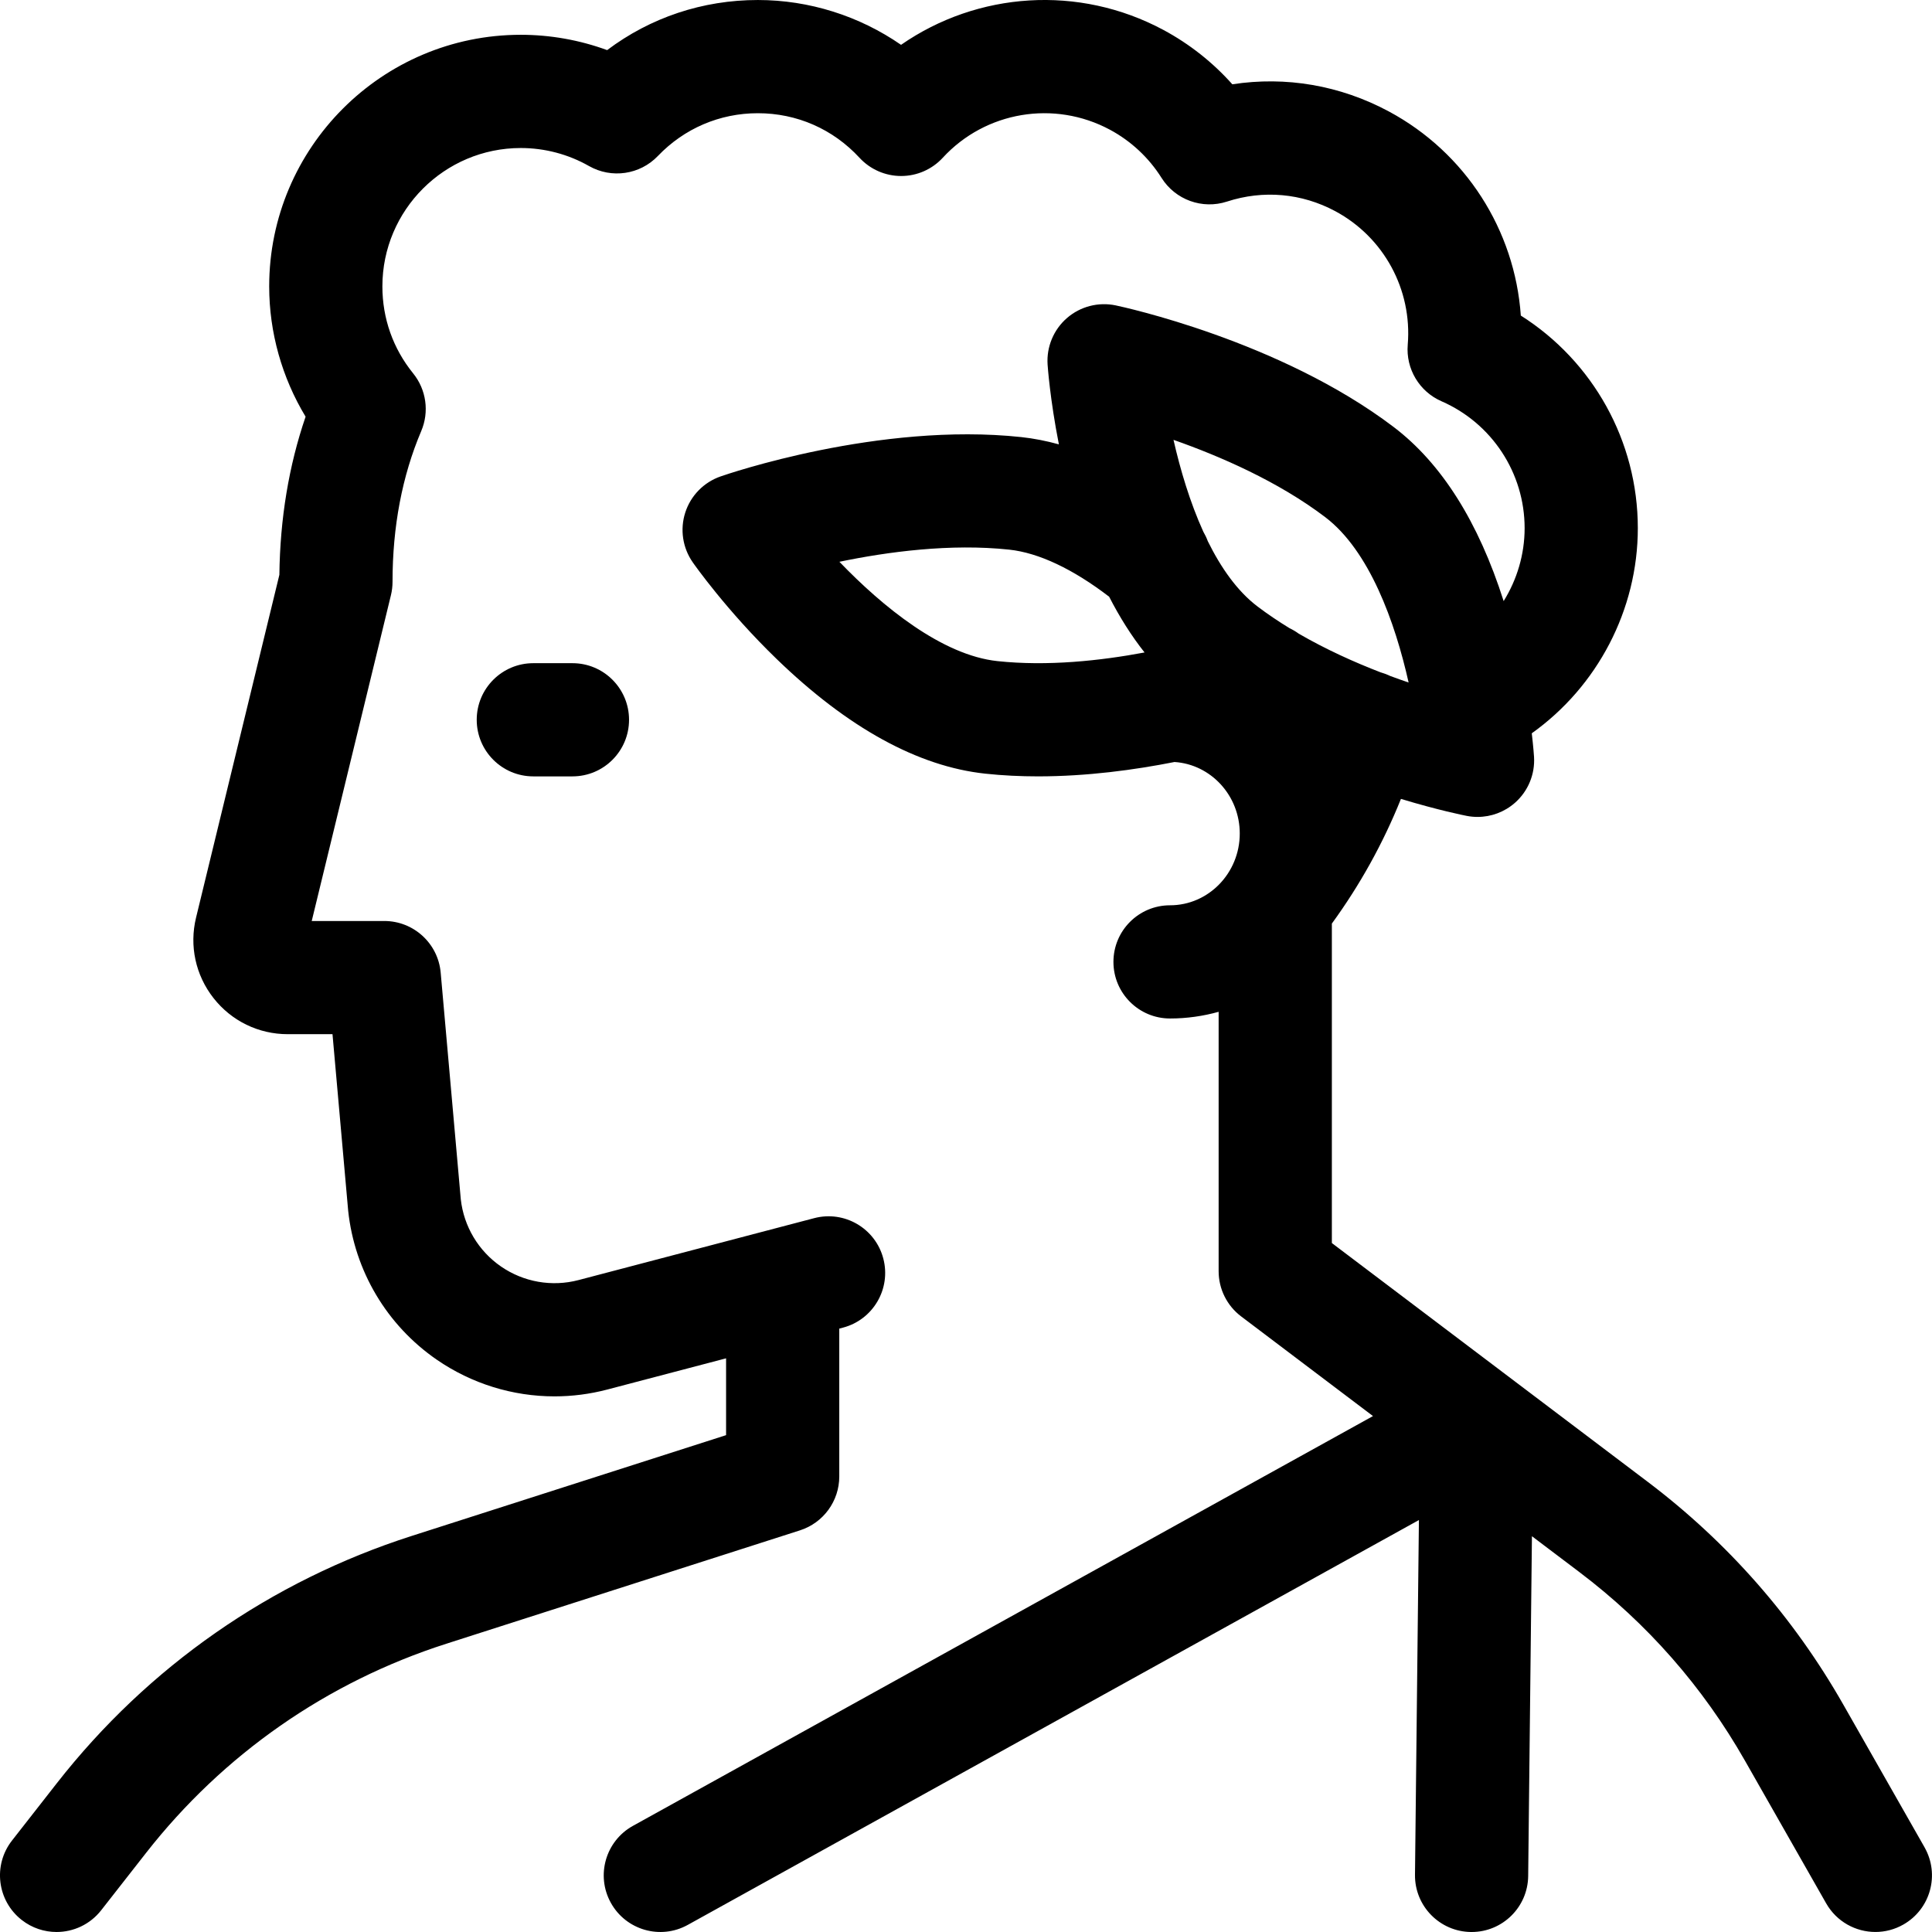 <svg height="512pt" viewBox="0 0 512 512.002" width="512pt" xmlns="http://www.w3.org/2000/svg"><path d="m510.031 489.566-21.523-37.809c-13.176-23.145-30.629-43.02-51.871-59.078l-83.68-63.258v-84.66c7.48-10.281 13.605-21.336 18.309-33.043 9.895 3 16.742 4.367 17.43 4.5.957.188 1.914.277 2.871.277 3.609 0 7.137-1.305 9.898-3.73 3.488-3.066 5.363-7.574 5.07-12.211-.016-.238-.164-2.52-.598-6.219 17.363-12.375 28.105-32.672 28.105-54.375 0-23.074-11.898-44.234-31.008-56.332-1.582-22.617-14.605-43.16-34.984-54.098-12.898-6.926-27.301-9.375-41.469-7.191-5.176-5.809-11.355-10.695-18.25-14.398-22.441-12.047-49.301-10.117-69.543 3.941-11.066-7.652-24.32-11.879-37.949-11.879-14.641 0-28.484 4.652-39.938 13.277-7.305-2.672-15.062-4.059-22.891-4.059-36.766 0-66.672 29.91-66.672 66.676 0 12.188 3.383 24.168 9.648 34.531-4.438 12.957-6.77 27.012-6.949 41.91l-22.078 90.828c-1.824 7.5-.133 15.285 4.637 21.352 4.773 6.07 11.934 9.551 19.656 9.551h11.863l4.133 46.539c.008.086.016.172.023.258 1.699 15.961 10.246 30.34 23.457 39.453 9.281 6.402 20.176 9.734 31.219 9.734 4.672 0 9.371-.598 13.988-1.809l31.484-8.273v20.359l-83.309 26.707c-37.348 11.973-69.867 34.629-94.039 65.52l-11.887 15.199c-5.105 6.523-3.953 15.949 2.57 21.055 2.742 2.148 6 3.188 9.234 3.188 4.453 0 8.863-1.977 11.824-5.758l11.887-15.191c20.453-26.137 47.969-45.309 79.57-55.441l93.727-30.047c6.207-1.988 10.422-7.762 10.422-14.285v-39.18l.973-.258c8.012-2.105 12.801-10.305 10.695-18.316-2.105-8.012-10.301-12.805-18.316-10.699l-62.457 16.41c-7.055 1.852-14.543.539-20.547-3.602-5.973-4.121-9.852-10.613-10.652-17.82l-5.328-60.062c-.688-7.742-7.172-13.676-14.941-13.676h-19.234l20.992-86.348c.281-1.16.422-2.352.422-3.543 0-14.637 2.559-28.074 7.605-39.941 2.172-5.102 1.348-10.988-2.145-15.301-5.332-6.594-8.148-14.559-8.148-23.043 0-20.223 16.449-36.672 36.672-36.672 6.34 0 12.594 1.648 18.086 4.777 5.98 3.395 13.5 2.301 18.254-2.668 6.996-7.305 16.402-11.332 26.488-11.332 10.348 0 19.918 4.195 26.949 11.816 2.84 3.074 6.836 4.824 11.023 4.824h.008c4.188 0 8.188-1.754 11.027-4.836 11.324-12.297 29.539-15.352 44.297-7.434 5.586 3 10.316 7.414 13.68 12.766 3.66 5.82 10.805 8.41 17.344 6.281 9.617-3.133 19.809-2.227 28.695 2.543 12.883 6.914 20.422 20.801 19.207 35.383-.531 6.398 3.066 12.426 8.949 14.992 13.379 5.84 22.027 19.035 22.027 33.625 0 6.941-2.008 13.617-5.559 19.332-6.684-21-16.461-36.504-29.145-46.133-30.152-22.891-71.898-31.859-73.66-32.23-4.594-.965-9.379.277-12.926 3.355-3.543 3.078-5.441 7.645-5.129 12.328.031.477.641 9.199 2.992 21.145-3.344-.922-6.66-1.574-9.949-1.926-37.641-4.043-78.023 9.836-79.723 10.43-4.434 1.547-7.891 5.078-9.336 9.547-1.445 4.469-.715 9.355 1.973 13.203.359.52 9 12.828 22.254 25.641 18.863 18.246 37.457 28.461 55.266 30.371 4.656.5 9.344.719 13.992.719 12.938 0 25.531-1.703 36.164-3.809 9.637.633 17.293 8.879 17.293 18.953 0 10.484-8.289 19.02-18.477 19.02-8.285 0-15 6.715-15 15 0 8.281 6.715 15 15 15 4.457 0 8.773-.625 12.879-1.773v68.75c0 4.699 2.203 9.129 5.953 11.965l34.953 26.422-196.125 108.598c-7.25 4.016-9.871 13.145-5.855 20.391 4.012 7.246 13.141 9.871 20.387 5.855l193.762-107.289-1.039 94.008c-.094 8.281 6.551 15.07 14.832 15.164h.172c8.203 0 14.902-6.605 14.992-14.832l.996-90.055 12.562 9.496c17.977 13.59 32.742 30.406 43.891 49.992l21.523 37.809c2.766 4.855 7.836 7.582 13.051 7.582 2.516 0 5.062-.633 7.406-1.969 7.199-4.098 9.711-13.258 5.613-20.457zm-158.828-352.512c11.727 8.906 18.512 27.852 22.094 43.816-1.57-.531-3.195-1.105-4.855-1.723-.742-.352-1.512-.664-2.328-.898-.051-.016-.102-.02-.148-.035-7.004-2.699-14.566-6.102-21.793-10.289-.766-.562-1.586-1.047-2.441-1.453-2.922-1.789-5.773-3.699-8.488-5.758-5.348-4.059-9.684-10.246-13.164-17.297-.316-.867-.715-1.707-1.188-2.512-3.535-7.789-6.105-16.418-7.902-24.34 12.305 4.32 27.73 11.012 40.215 20.488zm-86.898 38.145c-14.641-1.57-30.383-14.383-41.855-26.32 12.77-2.652 29.438-4.887 45.023-3.215 7.793.836 16.898 5.141 26.465 12.477 2.824 5.508 5.953 10.438 9.379 14.77-11.691 2.191-25.73 3.711-39.012 2.289zm0 0"/><path d="m151.703 175.75h-10.367c-8.285 0-15 6.719-15 15 0 8.285 6.715 15 15 15h10.367c8.285 0 15-6.715 15-15 0-8.281-6.715-15-15-15zm0 0"/></svg>